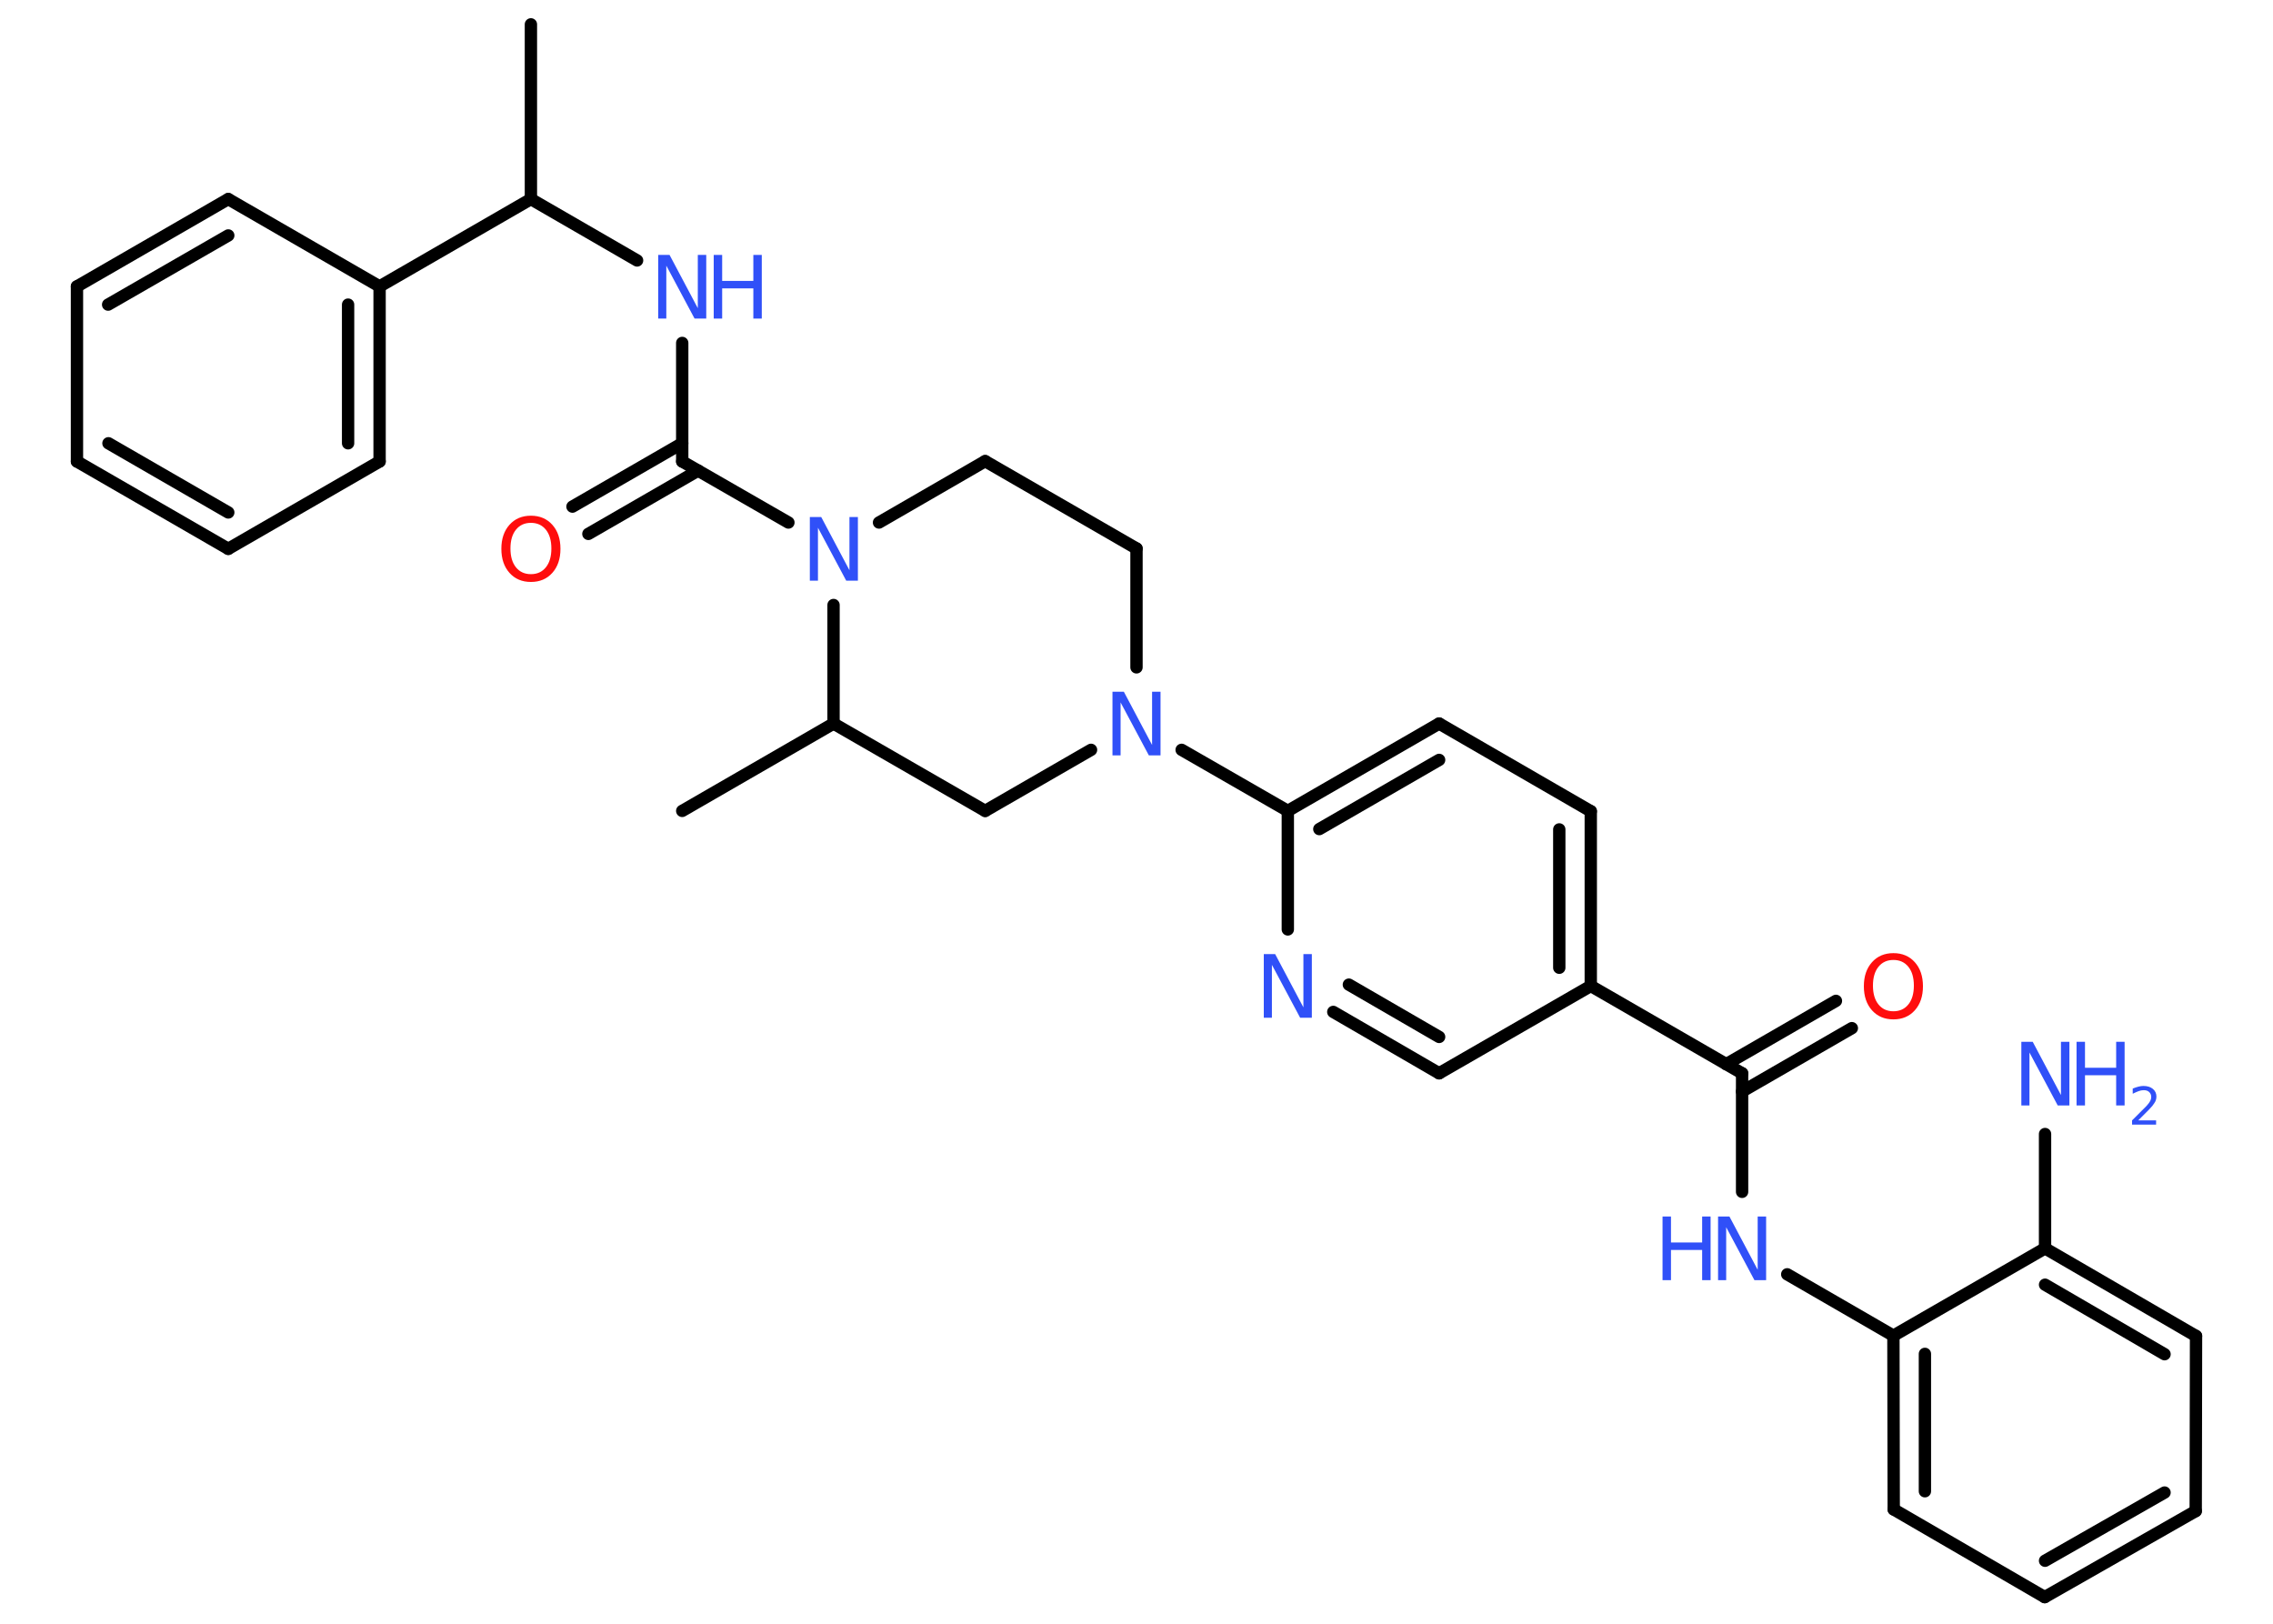 <?xml version='1.0' encoding='UTF-8'?>
<!DOCTYPE svg PUBLIC "-//W3C//DTD SVG 1.1//EN" "http://www.w3.org/Graphics/SVG/1.1/DTD/svg11.dtd">
<svg version='1.2' xmlns='http://www.w3.org/2000/svg' xmlns:xlink='http://www.w3.org/1999/xlink' width='70.0mm' height='50.0mm' viewBox='0 0 70.0 50.0'>
  <desc>Generated by the Chemistry Development Kit (http://github.com/cdk)</desc>
  <g stroke-linecap='round' stroke-linejoin='round' stroke='#000000' stroke-width='.38' fill='#3050F8'>
    <rect x='.0' y='.0' width='70.0' height='50.0' fill='#FFFFFF' stroke='none'/>
    <g id='mol1' class='mol'>
      <line id='mol1bnd1' class='bond' x1='16.35' y1='.75' x2='16.35' y2='6.13'/>
      <line id='mol1bnd2' class='bond' x1='16.35' y1='6.13' x2='19.62' y2='8.02'/>
      <line id='mol1bnd3' class='bond' x1='21.01' y1='10.56' x2='21.01' y2='14.21'/>
      <g id='mol1bnd4' class='bond'>
        <line x1='21.5' y1='14.49' x2='18.12' y2='16.44'/>
        <line x1='21.01' y1='13.65' x2='17.63' y2='15.6'/>
      </g>
      <line id='mol1bnd5' class='bond' x1='21.01' y1='14.21' x2='24.28' y2='16.09'/>
      <line id='mol1bnd6' class='bond' x1='27.07' y1='16.09' x2='30.34' y2='14.2'/>
      <line id='mol1bnd7' class='bond' x1='30.34' y1='14.2' x2='35.0' y2='16.89'/>
      <line id='mol1bnd8' class='bond' x1='35.0' y1='16.89' x2='35.0' y2='20.55'/>
      <line id='mol1bnd9' class='bond' x1='36.39' y1='23.09' x2='39.66' y2='24.97'/>
      <g id='mol1bnd10' class='bond'>
        <line x1='44.32' y1='22.28' x2='39.66' y2='24.97'/>
        <line x1='44.32' y1='23.4' x2='40.63' y2='25.53'/>
      </g>
      <line id='mol1bnd11' class='bond' x1='44.32' y1='22.28' x2='48.99' y2='24.98'/>
      <g id='mol1bnd12' class='bond'>
        <line x1='48.99' y1='30.36' x2='48.99' y2='24.98'/>
        <line x1='48.02' y1='29.8' x2='48.02' y2='25.54'/>
      </g>
      <line id='mol1bnd13' class='bond' x1='48.99' y1='30.36' x2='53.65' y2='33.05'/>
      <g id='mol1bnd14' class='bond'>
        <line x1='53.16' y1='32.77' x2='56.54' y2='30.82'/>
        <line x1='53.65' y1='33.61' x2='57.03' y2='31.66'/>
      </g>
      <line id='mol1bnd15' class='bond' x1='53.65' y1='33.05' x2='53.65' y2='36.7'/>
      <line id='mol1bnd16' class='bond' x1='55.04' y1='39.24' x2='58.31' y2='41.13'/>
      <g id='mol1bnd17' class='bond'>
        <line x1='58.31' y1='41.13' x2='58.32' y2='46.48'/>
        <line x1='59.28' y1='41.69' x2='59.28' y2='45.92'/>
      </g>
      <line id='mol1bnd18' class='bond' x1='58.32' y1='46.48' x2='62.97' y2='49.18'/>
      <g id='mol1bnd19' class='bond'>
        <line x1='62.97' y1='49.18' x2='67.62' y2='46.53'/>
        <line x1='62.98' y1='48.06' x2='66.66' y2='45.96'/>
      </g>
      <line id='mol1bnd20' class='bond' x1='67.62' y1='46.53' x2='67.63' y2='41.14'/>
      <g id='mol1bnd21' class='bond'>
        <line x1='67.63' y1='41.14' x2='62.98' y2='38.44'/>
        <line x1='66.66' y1='41.7' x2='62.98' y2='39.56'/>
      </g>
      <line id='mol1bnd22' class='bond' x1='58.31' y1='41.13' x2='62.98' y2='38.44'/>
      <line id='mol1bnd23' class='bond' x1='62.98' y1='38.44' x2='62.98' y2='34.92'/>
      <line id='mol1bnd24' class='bond' x1='48.99' y1='30.36' x2='44.32' y2='33.05'/>
      <g id='mol1bnd25' class='bond'>
        <line x1='41.06' y1='31.16' x2='44.32' y2='33.05'/>
        <line x1='41.54' y1='30.32' x2='44.32' y2='31.93'/>
      </g>
      <line id='mol1bnd26' class='bond' x1='39.66' y1='24.97' x2='39.66' y2='28.62'/>
      <line id='mol1bnd27' class='bond' x1='33.6' y1='23.09' x2='30.34' y2='24.97'/>
      <line id='mol1bnd28' class='bond' x1='30.34' y1='24.97' x2='25.67' y2='22.28'/>
      <line id='mol1bnd29' class='bond' x1='25.67' y1='18.63' x2='25.67' y2='22.28'/>
      <line id='mol1bnd30' class='bond' x1='25.67' y1='22.28' x2='21.01' y2='24.97'/>
      <line id='mol1bnd31' class='bond' x1='16.35' y1='6.13' x2='11.69' y2='8.82'/>
      <g id='mol1bnd32' class='bond'>
        <line x1='11.69' y1='14.21' x2='11.69' y2='8.82'/>
        <line x1='10.72' y1='13.65' x2='10.72' y2='9.38'/>
      </g>
      <line id='mol1bnd33' class='bond' x1='11.69' y1='14.21' x2='7.03' y2='16.9'/>
      <g id='mol1bnd34' class='bond'>
        <line x1='2.37' y1='14.21' x2='7.03' y2='16.9'/>
        <line x1='3.34' y1='13.65' x2='7.03' y2='15.78'/>
      </g>
      <line id='mol1bnd35' class='bond' x1='2.37' y1='14.21' x2='2.37' y2='8.82'/>
      <g id='mol1bnd36' class='bond'>
        <line x1='7.03' y1='6.13' x2='2.37' y2='8.82'/>
        <line x1='7.03' y1='7.25' x2='3.33' y2='9.38'/>
      </g>
      <line id='mol1bnd37' class='bond' x1='11.69' y1='8.82' x2='7.03' y2='6.13'/>
      <g id='mol1atm3' class='atom'>
        <path d='M20.27 7.85h.35l.87 1.64v-1.64h.26v1.96h-.36l-.87 -1.63v1.63h-.25v-1.96z' stroke='none'/>
        <path d='M21.98 7.85h.26v.8h.96v-.8h.26v1.96h-.26v-.93h-.96v.93h-.26v-1.96z' stroke='none'/>
      </g>
      <path id='mol1atm5' class='atom' d='M16.35 16.1q-.29 .0 -.46 .21q-.17 .21 -.17 .58q.0 .37 .17 .58q.17 .21 .46 .21q.29 .0 .46 -.21q.17 -.21 .17 -.58q.0 -.37 -.17 -.58q-.17 -.21 -.46 -.21zM16.35 15.88q.41 .0 .66 .28q.25 .28 .25 .74q.0 .46 -.25 .74q-.25 .28 -.66 .28q-.41 .0 -.66 -.28q-.25 -.28 -.25 -.74q.0 -.46 .25 -.74q.25 -.28 .66 -.28z' stroke='none' fill='#FF0D0D'/>
      <path id='mol1atm6' class='atom' d='M24.94 15.92h.35l.87 1.64v-1.64h.26v1.96h-.36l-.87 -1.63v1.63h-.25v-1.96z' stroke='none'/>
      <path id='mol1atm9' class='atom' d='M34.26 21.3h.35l.87 1.64v-1.64h.26v1.96h-.36l-.87 -1.63v1.63h-.25v-1.96z' stroke='none'/>
      <path id='mol1atm15' class='atom' d='M58.31 29.56q-.29 .0 -.46 .21q-.17 .21 -.17 .58q.0 .37 .17 .58q.17 .21 .46 .21q.29 .0 .46 -.21q.17 -.21 .17 -.58q.0 -.37 -.17 -.58q-.17 -.21 -.46 -.21zM58.31 29.35q.41 .0 .66 .28q.25 .28 .25 .74q.0 .46 -.25 .74q-.25 .28 -.66 .28q-.41 .0 -.66 -.28q-.25 -.28 -.25 -.74q.0 -.46 .25 -.74q.25 -.28 .66 -.28z' stroke='none' fill='#FF0D0D'/>
      <g id='mol1atm16' class='atom'>
        <path d='M52.91 37.46h.35l.87 1.64v-1.64h.26v1.96h-.36l-.87 -1.63v1.63h-.25v-1.96z' stroke='none'/>
        <path d='M51.2 37.46h.26v.8h.96v-.8h.26v1.96h-.26v-.93h-.96v.93h-.26v-1.96z' stroke='none'/>
      </g>
      <g id='mol1atm23' class='atom'>
        <path d='M62.25 32.08h.35l.87 1.64v-1.64h.26v1.96h-.36l-.87 -1.63v1.63h-.25v-1.96z' stroke='none'/>
        <path d='M63.95 32.08h.26v.8h.96v-.8h.26v1.96h-.26v-.93h-.96v.93h-.26v-1.96z' stroke='none'/>
        <path d='M65.85 34.5h.55v.13h-.74v-.13q.09 -.09 .25 -.25q.16 -.16 .2 -.2q.08 -.09 .11 -.15q.03 -.06 .03 -.12q.0 -.09 -.06 -.15q-.06 -.06 -.17 -.06q-.08 .0 -.16 .03q-.08 .03 -.18 .08v-.16q.1 -.04 .18 -.06q.08 -.02 .15 -.02q.18 .0 .29 .09q.11 .09 .11 .24q.0 .07 -.03 .14q-.03 .06 -.1 .15q-.02 .02 -.12 .13q-.11 .11 -.3 .3z' stroke='none'/>
      </g>
      <path id='mol1atm25' class='atom' d='M38.92 29.38h.35l.87 1.64v-1.64h.26v1.96h-.36l-.87 -1.63v1.63h-.25v-1.96z' stroke='none'/>
    </g>
  </g>
</svg>
